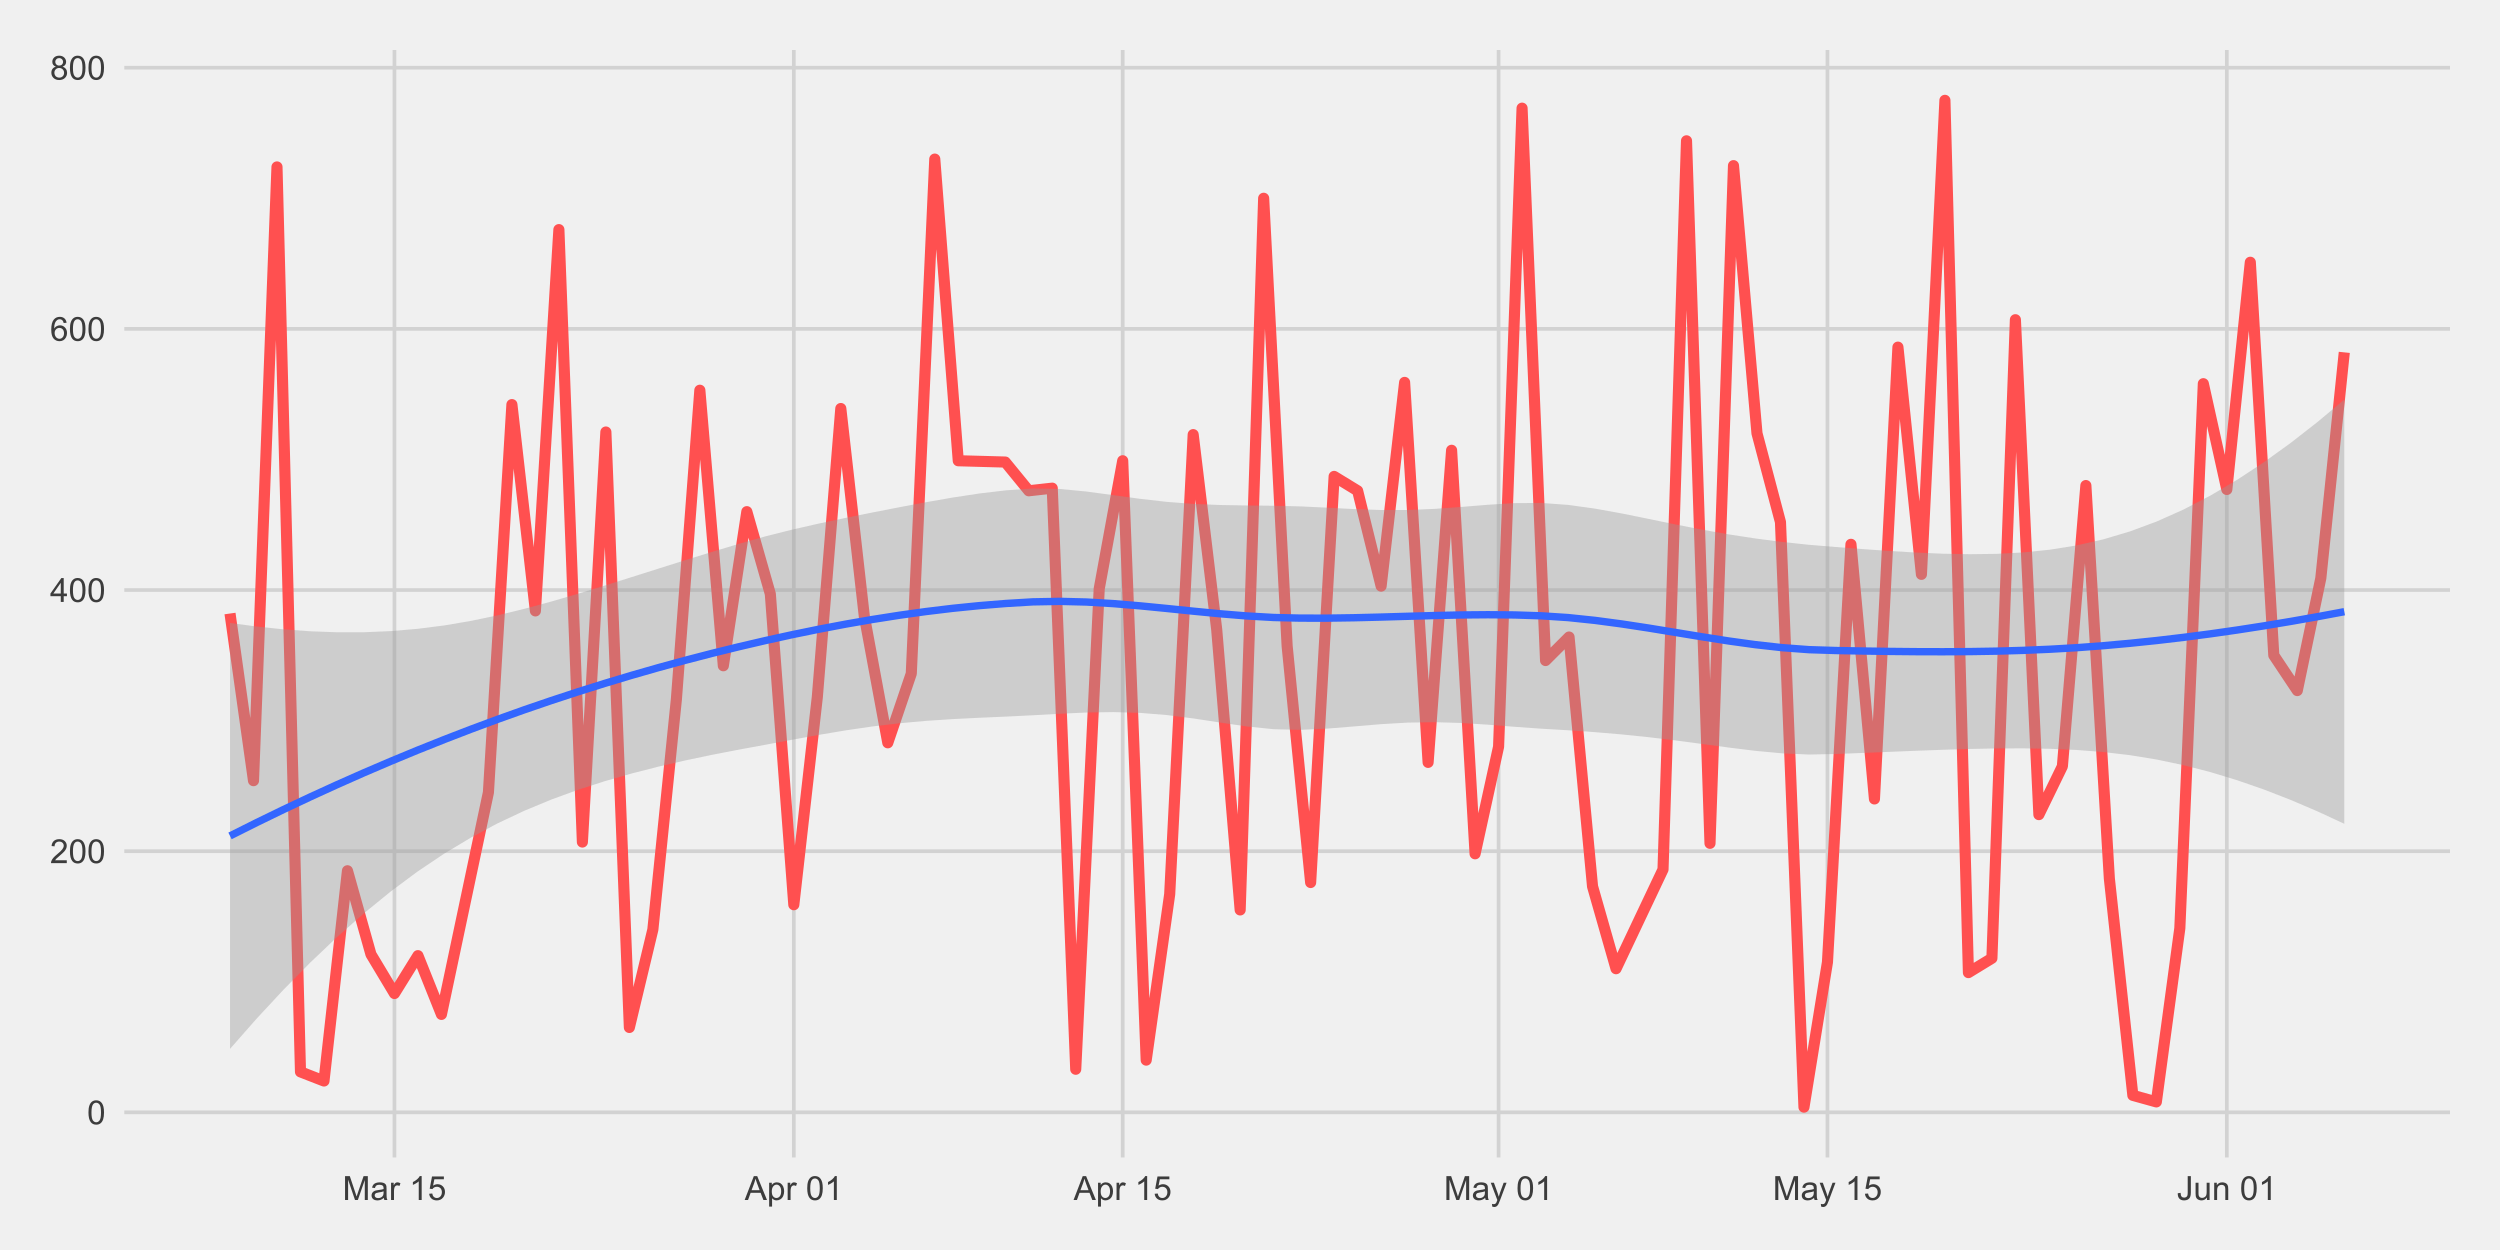 <?xml version="1.0" encoding="UTF-8"?>
<svg xmlns="http://www.w3.org/2000/svg" xmlns:xlink="http://www.w3.org/1999/xlink" width="720pt" height="360pt" viewBox="0 0 720 360" version="1.1">
<defs>
<g>
<symbol overflow="visible" id="glyph0-0">
<path style="stroke:none;" d="M 0.398 -3.391 C 0.398 -4.199 0.48 -4.852 0.648 -5.352 C 0.812 -5.844 1.062 -6.227 1.395 -6.496 C 1.723 -6.762 2.137 -6.895 2.641 -6.898 C 3.004 -6.895 3.328 -6.82 3.609 -6.676 C 3.887 -6.523 4.113 -6.312 4.297 -6.035 C 4.477 -5.754 4.621 -5.41 4.723 -5.012 C 4.824 -4.605 4.875 -4.066 4.879 -3.391 C 4.875 -2.582 4.793 -1.93 4.629 -1.438 C 4.465 -0.938 4.215 -0.555 3.887 -0.289 C 3.555 -0.016 3.141 0.117 2.641 0.117 C 1.973 0.117 1.453 -0.117 1.078 -0.594 C 0.625 -1.164 0.398 -2.098 0.398 -3.391 Z M 1.266 -3.391 C 1.266 -2.258 1.395 -1.508 1.66 -1.137 C 1.922 -0.762 2.25 -0.574 2.641 -0.578 C 3.023 -0.574 3.348 -0.762 3.613 -1.141 C 3.875 -1.512 4.008 -2.262 4.012 -3.391 C 4.008 -4.52 3.875 -5.27 3.613 -5.645 C 3.348 -6.012 3.02 -6.199 2.629 -6.203 C 2.238 -6.199 1.93 -6.035 1.703 -5.711 C 1.41 -5.289 1.266 -4.516 1.266 -3.391 Z M 1.266 -3.391 "/>
</symbol>
<symbol overflow="visible" id="glyph0-1">
<path style="stroke:none;" d="M 4.832 -0.812 L 4.832 0 L 0.289 0 C 0.281 -0.203 0.316 -0.398 0.391 -0.586 C 0.504 -0.895 0.688 -1.199 0.945 -1.5 C 1.195 -1.797 1.562 -2.141 2.047 -2.539 C 2.789 -3.148 3.297 -3.637 3.562 -3.996 C 3.824 -4.352 3.953 -4.688 3.957 -5.012 C 3.953 -5.34 3.836 -5.621 3.598 -5.855 C 3.355 -6.082 3.043 -6.199 2.664 -6.203 C 2.254 -6.199 1.93 -6.078 1.688 -5.836 C 1.441 -5.59 1.316 -5.25 1.316 -4.824 L 0.449 -4.914 C 0.508 -5.559 0.73 -6.051 1.121 -6.391 C 1.504 -6.727 2.023 -6.895 2.68 -6.898 C 3.336 -6.895 3.859 -6.715 4.246 -6.352 C 4.629 -5.984 4.82 -5.531 4.824 -4.992 C 4.82 -4.715 4.766 -4.441 4.652 -4.18 C 4.539 -3.91 4.352 -3.633 4.094 -3.34 C 3.832 -3.047 3.398 -2.645 2.793 -2.133 C 2.285 -1.707 1.961 -1.418 1.816 -1.266 C 1.672 -1.113 1.551 -0.961 1.461 -0.812 Z M 4.832 -0.812 "/>
</symbol>
<symbol overflow="visible" id="glyph0-2">
<path style="stroke:none;" d="M 3.102 0 L 3.102 -1.645 L 0.121 -1.645 L 0.121 -2.418 L 3.258 -6.871 L 3.945 -6.871 L 3.945 -2.418 L 4.875 -2.418 L 4.875 -1.645 L 3.945 -1.645 L 3.945 0 Z M 3.102 -2.418 L 3.102 -5.516 L 0.953 -2.418 Z M 3.102 -2.418 "/>
</symbol>
<symbol overflow="visible" id="glyph0-3">
<path style="stroke:none;" d="M 4.777 -5.188 L 3.938 -5.125 C 3.859 -5.453 3.75 -5.691 3.617 -5.844 C 3.387 -6.082 3.105 -6.203 2.773 -6.207 C 2.5 -6.203 2.266 -6.129 2.066 -5.98 C 1.797 -5.785 1.586 -5.504 1.438 -5.133 C 1.281 -4.758 1.203 -4.227 1.199 -3.543 C 1.398 -3.852 1.648 -4.082 1.945 -4.23 C 2.238 -4.379 2.543 -4.453 2.867 -4.457 C 3.426 -4.453 3.906 -4.246 4.305 -3.836 C 4.699 -3.418 4.898 -2.883 4.898 -2.23 C 4.898 -1.797 4.805 -1.395 4.617 -1.027 C 4.43 -0.652 4.172 -0.371 3.852 -0.176 C 3.523 0.02 3.156 0.117 2.746 0.117 C 2.039 0.117 1.465 -0.141 1.023 -0.656 C 0.578 -1.172 0.355 -2.023 0.359 -3.215 C 0.355 -4.539 0.602 -5.504 1.098 -6.113 C 1.52 -6.633 2.098 -6.895 2.828 -6.898 C 3.363 -6.895 3.805 -6.746 4.152 -6.445 C 4.496 -6.141 4.703 -5.719 4.777 -5.188 Z M 1.332 -2.227 C 1.328 -1.934 1.391 -1.652 1.516 -1.391 C 1.637 -1.121 1.809 -0.922 2.035 -0.785 C 2.254 -0.645 2.488 -0.574 2.734 -0.578 C 3.086 -0.574 3.391 -0.719 3.648 -1.008 C 3.902 -1.293 4.031 -1.684 4.035 -2.18 C 4.031 -2.652 3.906 -3.023 3.656 -3.301 C 3.402 -3.57 3.082 -3.707 2.699 -3.711 C 2.316 -3.707 1.992 -3.57 1.73 -3.301 C 1.461 -3.023 1.328 -2.668 1.332 -2.227 Z M 1.332 -2.227 "/>
</symbol>
<symbol overflow="visible" id="glyph0-4">
<path style="stroke:none;" d="M 1.695 -3.727 C 1.344 -3.852 1.086 -4.031 0.918 -4.273 C 0.746 -4.508 0.66 -4.793 0.664 -5.129 C 0.66 -5.625 0.84 -6.047 1.203 -6.387 C 1.559 -6.727 2.039 -6.895 2.641 -6.898 C 3.238 -6.895 3.719 -6.723 4.086 -6.375 C 4.449 -6.027 4.633 -5.602 4.637 -5.105 C 4.633 -4.781 4.551 -4.504 4.383 -4.27 C 4.215 -4.031 3.961 -3.852 3.625 -3.727 C 4.043 -3.586 4.363 -3.363 4.586 -3.059 C 4.805 -2.754 4.914 -2.387 4.918 -1.965 C 4.914 -1.371 4.707 -0.879 4.293 -0.48 C 3.875 -0.082 3.328 0.117 2.652 0.117 C 1.973 0.117 1.426 -0.082 1.012 -0.484 C 0.594 -0.883 0.387 -1.383 0.391 -1.988 C 0.387 -2.43 0.5 -2.805 0.73 -3.109 C 0.953 -3.41 1.273 -3.617 1.695 -3.727 Z M 1.527 -5.156 C 1.523 -4.828 1.629 -4.562 1.84 -4.359 C 2.051 -4.152 2.32 -4.047 2.656 -4.051 C 2.977 -4.047 3.246 -4.148 3.457 -4.355 C 3.664 -4.559 3.766 -4.812 3.77 -5.109 C 3.766 -5.418 3.66 -5.676 3.445 -5.891 C 3.23 -6.098 2.965 -6.203 2.648 -6.207 C 2.324 -6.203 2.055 -6.102 1.844 -5.895 C 1.629 -5.688 1.523 -5.441 1.527 -5.156 Z M 1.258 -1.984 C 1.254 -1.738 1.309 -1.504 1.426 -1.281 C 1.535 -1.055 1.707 -0.883 1.934 -0.762 C 2.16 -0.637 2.402 -0.574 2.664 -0.578 C 3.062 -0.574 3.395 -0.703 3.66 -0.965 C 3.922 -1.223 4.055 -1.551 4.055 -1.953 C 4.055 -2.355 3.918 -2.691 3.648 -2.961 C 3.375 -3.223 3.035 -3.355 2.633 -3.359 C 2.234 -3.355 1.906 -3.227 1.648 -2.965 C 1.383 -2.703 1.254 -2.375 1.258 -1.984 Z M 1.258 -1.984 "/>
</symbol>
<symbol overflow="visible" id="glyph0-5">
<path style="stroke:none;" d="M 0.711 0 L 0.711 -6.871 L 2.082 -6.871 L 3.707 -2.008 C 3.855 -1.551 3.965 -1.211 4.035 -0.988 C 4.109 -1.234 4.23 -1.602 4.402 -2.09 L 6.047 -6.871 L 7.27 -6.871 L 7.27 0 L 6.395 0 L 6.395 -5.75 L 4.398 0 L 3.578 0 L 1.59 -5.852 L 1.59 0 Z M 0.711 0 "/>
</symbol>
<symbol overflow="visible" id="glyph0-6">
<path style="stroke:none;" d="M 3.883 -0.613 C 3.566 -0.344 3.266 -0.156 2.98 -0.051 C 2.688 0.059 2.375 0.109 2.047 0.113 C 1.496 0.109 1.078 -0.02 0.785 -0.285 C 0.492 -0.551 0.344 -0.895 0.348 -1.312 C 0.344 -1.555 0.398 -1.777 0.512 -1.98 C 0.621 -2.18 0.77 -2.34 0.949 -2.465 C 1.129 -2.586 1.328 -2.68 1.555 -2.742 C 1.719 -2.785 1.969 -2.824 2.305 -2.867 C 2.984 -2.945 3.488 -3.043 3.812 -3.16 C 3.812 -3.27 3.812 -3.344 3.816 -3.379 C 3.812 -3.719 3.734 -3.961 3.578 -4.105 C 3.359 -4.293 3.039 -4.387 2.617 -4.391 C 2.215 -4.387 1.922 -4.32 1.734 -4.184 C 1.547 -4.043 1.406 -3.797 1.316 -3.445 L 0.492 -3.559 C 0.566 -3.906 0.688 -4.191 0.863 -4.41 C 1.031 -4.625 1.281 -4.793 1.605 -4.914 C 1.93 -5.027 2.305 -5.086 2.738 -5.09 C 3.16 -5.086 3.508 -5.035 3.773 -4.938 C 4.039 -4.836 4.234 -4.711 4.359 -4.562 C 4.484 -4.41 4.57 -4.219 4.621 -3.988 C 4.648 -3.844 4.664 -3.586 4.664 -3.211 L 4.664 -2.086 C 4.664 -1.301 4.68 -0.805 4.719 -0.598 C 4.75 -0.387 4.82 -0.188 4.93 0 L 4.051 0 C 3.957 -0.172 3.902 -0.375 3.883 -0.613 Z M 3.812 -2.5 C 3.504 -2.371 3.043 -2.266 2.434 -2.18 C 2.082 -2.129 1.836 -2.07 1.695 -2.012 C 1.547 -1.945 1.438 -1.855 1.363 -1.734 C 1.281 -1.613 1.242 -1.48 1.246 -1.336 C 1.242 -1.109 1.328 -0.922 1.5 -0.773 C 1.672 -0.621 1.922 -0.543 2.25 -0.547 C 2.574 -0.543 2.863 -0.617 3.117 -0.762 C 3.367 -0.902 3.551 -1.094 3.676 -1.344 C 3.762 -1.531 3.809 -1.812 3.812 -2.188 Z M 3.812 -2.5 "/>
</symbol>
<symbol overflow="visible" id="glyph0-7">
<path style="stroke:none;" d="M 0.625 0 L 0.625 -4.977 L 1.383 -4.977 L 1.383 -4.223 C 1.574 -4.574 1.75 -4.809 1.918 -4.922 C 2.078 -5.031 2.262 -5.086 2.461 -5.09 C 2.742 -5.086 3.031 -4.996 3.328 -4.82 L 3.039 -4.035 C 2.828 -4.156 2.621 -4.219 2.418 -4.219 C 2.23 -4.219 2.066 -4.16 1.922 -4.051 C 1.773 -3.938 1.668 -3.785 1.609 -3.59 C 1.512 -3.289 1.465 -2.961 1.469 -2.605 L 1.469 0 Z M 0.625 0 "/>
</symbol>
<symbol overflow="visible" id="glyph0-8">
<path style="stroke:none;" d=""/>
</symbol>
<symbol overflow="visible" id="glyph0-9">
<path style="stroke:none;" d="M 3.578 0 L 2.734 0 L 2.734 -5.375 C 2.527 -5.18 2.262 -4.988 1.934 -4.793 C 1.602 -4.598 1.305 -4.453 1.047 -4.359 L 1.047 -5.176 C 1.516 -5.395 1.926 -5.664 2.281 -5.98 C 2.633 -6.293 2.883 -6.598 3.031 -6.898 L 3.578 -6.898 Z M 3.578 0 "/>
</symbol>
<symbol overflow="visible" id="glyph0-10">
<path style="stroke:none;" d="M 0.398 -1.801 L 1.285 -1.875 C 1.348 -1.441 1.5 -1.117 1.742 -0.902 C 1.977 -0.684 2.266 -0.574 2.605 -0.578 C 3.008 -0.574 3.352 -0.727 3.637 -1.035 C 3.914 -1.34 4.055 -1.746 4.059 -2.254 C 4.055 -2.734 3.918 -3.113 3.652 -3.395 C 3.379 -3.668 3.027 -3.809 2.594 -3.812 C 2.316 -3.809 2.07 -3.746 1.855 -3.625 C 1.633 -3.5 1.461 -3.34 1.34 -3.145 L 0.547 -3.25 L 1.215 -6.777 L 4.633 -6.777 L 4.633 -5.973 L 1.891 -5.973 L 1.52 -4.125 C 1.926 -4.41 2.359 -4.551 2.816 -4.555 C 3.414 -4.551 3.922 -4.344 4.336 -3.93 C 4.746 -3.512 4.949 -2.977 4.953 -2.328 C 4.949 -1.703 4.77 -1.168 4.41 -0.719 C 3.969 -0.16 3.367 0.117 2.605 0.117 C 1.977 0.117 1.465 -0.055 1.074 -0.406 C 0.676 -0.754 0.453 -1.219 0.398 -1.801 Z M 0.398 -1.801 "/>
</symbol>
<symbol overflow="visible" id="glyph0-11">
<path style="stroke:none;" d="M -0.016 0 L 2.625 -6.871 L 3.605 -6.871 L 6.418 0 L 5.383 0 L 4.578 -2.082 L 1.707 -2.082 L 0.953 0 Z M 1.969 -2.82 L 4.297 -2.82 L 3.582 -4.727 C 3.359 -5.301 3.199 -5.773 3.094 -6.148 C 3.004 -5.703 2.879 -5.266 2.723 -4.836 Z M 1.969 -2.82 "/>
</symbol>
<symbol overflow="visible" id="glyph0-12">
<path style="stroke:none;" d="M 0.633 1.906 L 0.633 -4.977 L 1.402 -4.977 L 1.402 -4.332 C 1.578 -4.582 1.785 -4.773 2.016 -4.898 C 2.242 -5.023 2.516 -5.086 2.844 -5.09 C 3.266 -5.086 3.641 -4.977 3.969 -4.762 C 4.289 -4.539 4.535 -4.23 4.703 -3.836 C 4.867 -3.434 4.949 -2.996 4.953 -2.527 C 4.949 -2.012 4.859 -1.555 4.68 -1.148 C 4.496 -0.742 4.23 -0.43 3.883 -0.211 C 3.531 0.004 3.164 0.109 2.785 0.113 C 2.5 0.109 2.25 0.055 2.027 -0.062 C 1.801 -0.18 1.617 -0.332 1.477 -0.516 L 1.477 1.906 Z M 1.398 -2.461 C 1.395 -1.82 1.523 -1.344 1.785 -1.039 C 2.043 -0.73 2.355 -0.578 2.727 -0.582 C 3.098 -0.578 3.422 -0.738 3.691 -1.055 C 3.957 -1.371 4.09 -1.863 4.094 -2.531 C 4.09 -3.164 3.957 -3.637 3.699 -3.957 C 3.434 -4.27 3.125 -4.43 2.766 -4.43 C 2.406 -4.43 2.086 -4.262 1.812 -3.926 C 1.531 -3.59 1.395 -3.102 1.398 -2.461 Z M 1.398 -2.461 "/>
</symbol>
<symbol overflow="visible" id="glyph0-13">
<path style="stroke:none;" d="M 0.594 1.918 L 0.5 1.125 C 0.68 1.172 0.844 1.195 0.984 1.199 C 1.172 1.195 1.32 1.164 1.434 1.105 C 1.543 1.039 1.637 0.953 1.711 0.844 C 1.762 0.758 1.848 0.547 1.969 0.215 C 1.984 0.164 2.008 0.094 2.043 0.008 L 0.156 -4.977 L 1.062 -4.977 L 2.102 -2.094 C 2.23 -1.727 2.352 -1.344 2.461 -0.941 C 2.555 -1.328 2.668 -1.707 2.809 -2.078 L 3.871 -4.977 L 4.715 -4.977 L 2.82 0.086 C 2.613 0.629 2.457 1.004 2.348 1.215 C 2.195 1.488 2.023 1.691 1.832 1.824 C 1.637 1.949 1.406 2.016 1.141 2.02 C 0.973 2.016 0.789 1.98 0.594 1.918 Z M 0.594 1.918 "/>
</symbol>
<symbol overflow="visible" id="glyph0-14">
<path style="stroke:none;" d="M 0.277 -1.949 L 1.098 -2.062 C 1.113 -1.535 1.211 -1.176 1.391 -0.984 C 1.562 -0.789 1.805 -0.691 2.117 -0.695 C 2.344 -0.691 2.543 -0.742 2.707 -0.852 C 2.871 -0.953 2.984 -1.098 3.051 -1.277 C 3.109 -1.457 3.141 -1.742 3.145 -2.137 L 3.145 -6.871 L 4.055 -6.871 L 4.055 -2.188 C 4.055 -1.609 3.984 -1.164 3.844 -0.852 C 3.703 -0.531 3.48 -0.293 3.184 -0.129 C 2.879 0.035 2.527 0.117 2.125 0.117 C 1.52 0.117 1.059 -0.055 0.738 -0.402 C 0.418 -0.746 0.262 -1.262 0.277 -1.949 Z M 0.277 -1.949 "/>
</symbol>
<symbol overflow="visible" id="glyph0-15">
<path style="stroke:none;" d="M 3.895 0 L 3.895 -0.73 C 3.504 -0.168 2.977 0.109 2.316 0.113 C 2.02 0.109 1.746 0.059 1.492 -0.055 C 1.234 -0.164 1.047 -0.309 0.926 -0.48 C 0.801 -0.648 0.711 -0.855 0.664 -1.105 C 0.625 -1.27 0.609 -1.531 0.613 -1.895 L 0.613 -4.977 L 1.457 -4.977 L 1.457 -2.219 C 1.453 -1.773 1.469 -1.477 1.508 -1.328 C 1.559 -1.102 1.672 -0.926 1.848 -0.801 C 2.016 -0.672 2.23 -0.609 2.484 -0.613 C 2.734 -0.609 2.969 -0.676 3.195 -0.809 C 3.414 -0.938 3.574 -1.113 3.668 -1.336 C 3.758 -1.559 3.801 -1.883 3.805 -2.312 L 3.805 -4.977 L 4.648 -4.977 L 4.648 0 Z M 3.895 0 "/>
</symbol>
<symbol overflow="visible" id="glyph0-16">
<path style="stroke:none;" d="M 0.633 0 L 0.633 -4.977 L 1.391 -4.977 L 1.391 -4.27 C 1.754 -4.812 2.285 -5.086 2.977 -5.09 C 3.273 -5.086 3.547 -5.031 3.801 -4.926 C 4.051 -4.816 4.238 -4.676 4.367 -4.504 C 4.488 -4.328 4.578 -4.121 4.633 -3.883 C 4.66 -3.723 4.676 -3.449 4.68 -3.062 L 4.68 0 L 3.836 0 L 3.836 -3.027 C 3.832 -3.367 3.797 -3.625 3.734 -3.797 C 3.664 -3.969 3.551 -4.105 3.387 -4.207 C 3.219 -4.309 3.02 -4.359 2.797 -4.359 C 2.434 -4.359 2.125 -4.242 1.867 -4.016 C 1.605 -3.785 1.477 -3.355 1.477 -2.719 L 1.477 0 Z M 0.633 0 "/>
</symbol>
</g>
<clipPath id="clip1">
  <path d="M 35.797 14.398 L 706.602 14.398 L 706.602 334.348 L 35.797 334.348 Z M 35.797 14.398 "/>
</clipPath>
</defs>
<g id="surface16">
<rect x="0" y="0" width="720" height="360" style="fill:rgb(100%,100%,100%);fill-opacity:1;stroke:none;"/>
<rect x="0" y="0" width="720" height="360" style="fill:rgb(94.118%,94.118%,94.118%);fill-opacity:1;stroke:none;"/>
<g clip-path="url(#clip1)" clip-rule="nonzero">
<path style=" stroke:none;fill-rule:nonzero;fill:rgb(94.118%,94.118%,94.118%);fill-opacity:1;" d="M 35.797 333.348 L 705.602 333.348 L 705.602 14.398 L 35.797 14.398 Z M 35.797 333.348 "/>
<path style="fill:none;stroke-width:1.067;stroke-linecap:butt;stroke-linejoin:round;stroke:rgb(82.353%,82.353%,82.353%);stroke-opacity:1;stroke-miterlimit:10;" d="M 35.797 320.355 L 705.602 320.355 "/>
<path style="fill:none;stroke-width:1.067;stroke-linecap:butt;stroke-linejoin:round;stroke:rgb(82.353%,82.353%,82.353%);stroke-opacity:1;stroke-miterlimit:10;" d="M 35.797 245.141 L 705.602 245.141 "/>
<path style="fill:none;stroke-width:1.067;stroke-linecap:butt;stroke-linejoin:round;stroke:rgb(82.353%,82.353%,82.353%);stroke-opacity:1;stroke-miterlimit:10;" d="M 35.797 169.926 L 705.602 169.926 "/>
<path style="fill:none;stroke-width:1.067;stroke-linecap:butt;stroke-linejoin:round;stroke:rgb(82.353%,82.353%,82.353%);stroke-opacity:1;stroke-miterlimit:10;" d="M 35.797 94.711 L 705.602 94.711 "/>
<path style="fill:none;stroke-width:1.067;stroke-linecap:butt;stroke-linejoin:round;stroke:rgb(82.353%,82.353%,82.353%);stroke-opacity:1;stroke-miterlimit:10;" d="M 35.797 19.496 L 705.602 19.496 "/>
<path style="fill:none;stroke-width:1.067;stroke-linecap:butt;stroke-linejoin:round;stroke:rgb(82.353%,82.353%,82.353%);stroke-opacity:1;stroke-miterlimit:10;" d="M 113.602 333.348 L 113.602 14.398 "/>
<path style="fill:none;stroke-width:1.067;stroke-linecap:butt;stroke-linejoin:round;stroke:rgb(82.353%,82.353%,82.353%);stroke-opacity:1;stroke-miterlimit:10;" d="M 228.617 333.348 L 228.617 14.398 "/>
<path style="fill:none;stroke-width:1.067;stroke-linecap:butt;stroke-linejoin:round;stroke:rgb(82.353%,82.353%,82.353%);stroke-opacity:1;stroke-miterlimit:10;" d="M 323.34 333.348 L 323.34 14.398 "/>
<path style="fill:none;stroke-width:1.067;stroke-linecap:butt;stroke-linejoin:round;stroke:rgb(82.353%,82.353%,82.353%);stroke-opacity:1;stroke-miterlimit:10;" d="M 431.59 333.348 L 431.59 14.398 "/>
<path style="fill:none;stroke-width:1.067;stroke-linecap:butt;stroke-linejoin:round;stroke:rgb(82.353%,82.353%,82.353%);stroke-opacity:1;stroke-miterlimit:10;" d="M 526.309 333.348 L 526.309 14.398 "/>
<path style="fill:none;stroke-width:1.067;stroke-linecap:butt;stroke-linejoin:round;stroke:rgb(82.353%,82.353%,82.353%);stroke-opacity:1;stroke-miterlimit:10;" d="M 641.324 333.348 L 641.324 14.398 "/>
<path style="fill:none;stroke-width:3.201;stroke-linecap:butt;stroke-linejoin:round;stroke:rgb(100%,31.373%,31.373%);stroke-opacity:1;stroke-miterlimit:1;" d="M 66.242 176.695 L 73.008 224.832 L 79.773 48.078 L 86.539 308.695 L 93.305 311.328 L 100.07 250.781 L 106.836 274.852 L 113.602 286.133 L 120.367 275.227 L 127.133 292.148 L 140.664 228.219 L 147.43 116.523 L 154.195 175.941 L 160.961 66.129 L 167.727 242.508 L 174.492 124.422 L 181.258 295.91 L 188.023 267.703 L 194.789 201.516 L 201.555 112.387 L 208.32 191.738 L 215.086 147.359 L 221.852 171.055 L 228.617 260.559 L 235.387 200.762 L 242.152 117.652 L 248.918 177.445 L 255.684 213.926 L 262.449 193.992 L 269.215 45.82 L 275.98 132.695 L 289.512 133.07 L 296.277 141.344 L 303.043 140.59 L 309.809 307.945 L 316.574 169.551 L 323.34 132.695 L 330.105 305.312 L 336.871 257.551 L 343.637 125.172 L 350.402 181.207 L 357.168 262.062 L 363.934 57.102 L 370.699 186.098 L 377.465 254.164 L 384.23 137.207 L 390.996 141.344 L 397.762 168.797 L 404.527 110.129 L 411.293 219.566 L 418.059 129.684 L 424.824 245.891 L 431.59 215.055 L 438.355 31.152 L 445.121 190.234 L 451.887 183.465 L 458.652 255.293 L 465.418 278.988 L 478.949 250.406 L 485.715 40.555 L 492.48 242.883 L 499.246 47.703 L 506.012 124.797 L 512.777 150.371 L 519.543 318.852 L 526.309 277.105 L 533.074 156.762 L 539.84 230.098 L 546.605 99.977 L 553.371 165.414 L 560.137 28.898 L 566.902 280.113 L 573.668 275.977 L 580.434 92.078 L 587.199 234.609 L 593.965 220.695 L 600.73 139.84 L 607.496 253.039 L 614.262 315.465 L 621.027 317.348 L 627.793 267.328 L 634.559 110.504 L 641.324 140.969 L 648.09 75.531 L 654.855 188.73 L 661.621 198.883 L 668.391 166.539 L 675.156 101.48 "/>
<path style=" stroke:none;fill-rule:nonzero;fill:rgb(60%,60%,60%);fill-opacity:0.4;" d="M 66.242 179.406 L 73.949 180.441 L 81.656 181.25 L 89.367 181.809 L 97.074 182.094 L 104.781 182.086 L 112.488 181.762 L 120.195 181.109 L 127.906 180.129 L 135.613 178.82 L 143.32 177.207 L 151.027 175.336 L 158.734 173.254 L 166.441 171.008 L 174.152 168.652 L 181.859 166.227 L 189.566 163.781 L 197.273 161.352 L 204.98 158.969 L 212.691 156.66 L 220.398 154.484 L 228.105 152.543 L 235.812 150.785 L 243.52 149.156 L 251.227 147.602 L 258.938 146.098 L 266.645 144.648 L 274.352 143.297 L 282.059 142.121 L 289.766 141.211 L 297.477 140.676 L 305.184 140.82 L 312.891 141.559 L 320.598 142.598 L 328.305 143.656 L 336.012 144.535 L 343.723 145.129 L 351.43 145.441 L 359.137 145.574 L 366.844 145.656 L 374.551 145.844 L 382.262 146.211 L 389.969 146.613 L 397.676 146.879 L 405.383 146.875 L 413.09 146.562 L 420.801 146.004 L 428.508 145.371 L 436.215 144.895 L 443.922 144.848 L 451.629 145.41 L 459.336 146.477 L 467.047 147.871 L 474.754 149.434 L 482.461 151.027 L 490.168 152.539 L 497.875 153.902 L 505.586 155.086 L 513.293 156.086 L 521 156.902 L 528.707 157.543 L 536.414 158.133 L 544.121 158.676 L 551.832 159.137 L 559.539 159.465 L 567.246 159.609 L 574.953 159.512 L 582.66 159.102 L 590.371 158.312 L 598.078 157.074 L 605.785 155.324 L 613.492 153.027 L 621.199 150.16 L 628.906 146.719 L 636.617 142.715 L 644.324 138.164 L 652.031 133.098 L 659.738 127.543 L 667.445 121.527 L 675.156 115.078 L 675.156 237.254 L 667.445 233.68 L 659.738 230.387 L 652.031 227.391 L 644.324 224.715 L 636.617 222.371 L 628.906 220.383 L 621.199 218.758 L 613.492 217.496 L 605.785 216.586 L 598.078 215.992 L 590.371 215.652 L 582.66 215.52 L 574.953 215.551 L 567.246 215.703 L 559.539 215.938 L 551.832 216.223 L 544.121 216.535 L 536.414 216.848 L 528.707 217.152 L 521 217.305 L 513.293 216.965 L 505.586 216.246 L 497.875 215.297 L 490.168 214.258 L 482.461 213.234 L 474.754 212.309 L 467.047 211.516 L 459.336 210.859 L 451.629 210.32 L 443.922 209.867 L 436.215 209.32 L 428.508 208.707 L 420.801 208.215 L 413.09 207.988 L 405.383 208.113 L 397.676 208.562 L 389.969 209.211 L 382.262 209.84 L 374.551 210.195 L 366.844 210.012 L 359.137 209.227 L 351.43 208.098 L 343.723 206.918 L 336.012 205.934 L 328.305 205.305 L 320.598 205.082 L 312.891 205.207 L 305.184 205.562 L 297.477 205.996 L 289.766 206.379 L 282.059 206.719 L 274.352 207.102 L 266.645 207.613 L 258.938 208.309 L 251.227 209.223 L 243.52 210.352 L 235.812 211.648 L 228.105 213.055 L 220.398 214.496 L 212.691 215.918 L 204.98 217.406 L 197.273 219.027 L 189.566 220.805 L 181.859 222.781 L 174.152 224.988 L 166.441 227.473 L 158.734 230.289 L 151.027 233.488 L 143.32 237.117 L 135.613 241.23 L 127.906 245.863 L 120.195 251.043 L 112.488 256.777 L 104.781 263.059 L 97.074 269.875 L 89.367 277.203 L 81.656 285.031 L 73.949 293.328 L 66.242 302.078 Z M 66.242 179.406 "/>
<path style="fill:none;stroke-width:2.134;stroke-linecap:butt;stroke-linejoin:round;stroke:rgb(20%,40%,100%);stroke-opacity:1;stroke-miterlimit:1;" d="M 66.242 240.742 L 73.949 236.887 L 81.656 233.141 L 89.367 229.508 L 97.074 225.984 L 104.781 222.57 L 112.488 219.27 L 120.195 216.078 L 127.906 212.996 L 135.613 210.023 L 143.32 207.164 L 151.027 204.41 L 158.734 201.773 L 166.441 199.242 L 174.152 196.82 L 181.859 194.504 L 189.566 192.293 L 197.273 190.188 L 204.98 188.188 L 212.691 186.289 L 220.398 184.492 L 228.105 182.797 L 235.812 181.219 L 243.52 179.754 L 251.227 178.414 L 258.938 177.203 L 266.645 176.129 L 274.352 175.199 L 282.059 174.422 L 289.766 173.797 L 297.477 173.336 L 305.184 173.191 L 312.891 173.383 L 320.598 173.84 L 328.305 174.48 L 336.012 175.234 L 343.723 176.023 L 351.43 176.77 L 359.137 177.398 L 366.844 177.836 L 374.551 178.02 L 382.262 178.027 L 389.969 177.91 L 397.676 177.719 L 405.383 177.492 L 413.09 177.277 L 420.801 177.109 L 428.508 177.039 L 436.215 177.105 L 443.922 177.355 L 451.629 177.863 L 459.336 178.668 L 467.047 179.695 L 474.754 180.871 L 482.461 182.133 L 490.168 183.398 L 497.875 184.602 L 505.586 185.668 L 513.293 186.527 L 521 187.102 L 528.707 187.348 L 536.414 187.488 L 544.121 187.605 L 551.832 187.68 L 559.539 187.703 L 567.246 187.656 L 574.953 187.531 L 582.66 187.309 L 590.371 186.98 L 598.078 186.535 L 605.785 185.957 L 613.492 185.262 L 621.199 184.461 L 628.906 183.551 L 636.617 182.543 L 644.324 181.441 L 652.031 180.246 L 659.738 178.965 L 667.445 177.605 L 675.156 176.168 "/>
</g>
<g style="fill:rgb(23.529%,23.529%,23.529%);fill-opacity:1;">
  <use xlink:href="#glyph0-0" x="25.078" y="323.789"/>
</g>
<g style="fill:rgb(23.529%,23.529%,23.529%);fill-opacity:1;">
  <use xlink:href="#glyph0-1" x="14.402" y="248.574"/>
  <use xlink:href="#glyph0-0" x="19.741" y="248.574"/>
  <use xlink:href="#glyph0-0" x="25.08" y="248.574"/>
</g>
<g style="fill:rgb(23.529%,23.529%,23.529%);fill-opacity:1;">
  <use xlink:href="#glyph0-2" x="14.402" y="173.359"/>
  <use xlink:href="#glyph0-0" x="19.741" y="173.359"/>
  <use xlink:href="#glyph0-0" x="25.08" y="173.359"/>
</g>
<g style="fill:rgb(23.529%,23.529%,23.529%);fill-opacity:1;">
  <use xlink:href="#glyph0-3" x="14.402" y="98.148"/>
  <use xlink:href="#glyph0-0" x="19.741" y="98.148"/>
  <use xlink:href="#glyph0-0" x="25.08" y="98.148"/>
</g>
<g style="fill:rgb(23.529%,23.529%,23.529%);fill-opacity:1;">
  <use xlink:href="#glyph0-4" x="14.402" y="22.934"/>
  <use xlink:href="#glyph0-0" x="19.741" y="22.934"/>
  <use xlink:href="#glyph0-0" x="25.08" y="22.934"/>
</g>
<g style="fill:rgb(23.529%,23.529%,23.529%);fill-opacity:1;">
  <use xlink:href="#glyph0-5" x="98.664" y="345.602"/>
  <use xlink:href="#glyph0-6" x="106.661" y="345.602"/>
  <use xlink:href="#glyph0-7" x="112" y="345.602"/>
  <use xlink:href="#glyph0-8" x="115.197" y="345.602"/>
  <use xlink:href="#glyph0-9" x="117.864" y="345.602"/>
  <use xlink:href="#glyph0-10" x="123.203" y="345.602"/>
</g>
<g style="fill:rgb(23.529%,23.529%,23.529%);fill-opacity:1;">
  <use xlink:href="#glyph0-11" x="214.477" y="345.602"/>
  <use xlink:href="#glyph0-12" x="220.88" y="345.602"/>
  <use xlink:href="#glyph0-7" x="226.219" y="345.602"/>
  <use xlink:href="#glyph0-8" x="229.416" y="345.602"/>
  <use xlink:href="#glyph0-0" x="232.083" y="345.602"/>
  <use xlink:href="#glyph0-9" x="237.422" y="345.602"/>
</g>
<g style="fill:rgb(23.529%,23.529%,23.529%);fill-opacity:1;">
  <use xlink:href="#glyph0-11" x="309.199" y="345.602"/>
  <use xlink:href="#glyph0-12" x="315.602" y="345.602"/>
  <use xlink:href="#glyph0-7" x="320.941" y="345.602"/>
  <use xlink:href="#glyph0-8" x="324.138" y="345.602"/>
  <use xlink:href="#glyph0-9" x="326.805" y="345.602"/>
  <use xlink:href="#glyph0-10" x="332.145" y="345.602"/>
</g>
<g style="fill:rgb(23.529%,23.529%,23.529%);fill-opacity:1;">
  <use xlink:href="#glyph0-5" x="415.848" y="345.602"/>
  <use xlink:href="#glyph0-6" x="423.845" y="345.602"/>
  <use xlink:href="#glyph0-13" x="429.184" y="345.602"/>
  <use xlink:href="#glyph0-8" x="433.984" y="345.602"/>
  <use xlink:href="#glyph0-0" x="436.651" y="345.602"/>
  <use xlink:href="#glyph0-9" x="441.99" y="345.602"/>
</g>
<g style="fill:rgb(23.529%,23.529%,23.529%);fill-opacity:1;">
  <use xlink:href="#glyph0-5" x="510.566" y="345.602"/>
  <use xlink:href="#glyph0-6" x="518.563" y="345.602"/>
  <use xlink:href="#glyph0-13" x="523.902" y="345.602"/>
  <use xlink:href="#glyph0-8" x="528.702" y="345.602"/>
  <use xlink:href="#glyph0-9" x="531.37" y="345.602"/>
  <use xlink:href="#glyph0-10" x="536.709" y="345.602"/>
</g>
<g style="fill:rgb(23.529%,23.529%,23.529%);fill-opacity:1;">
  <use xlink:href="#glyph0-14" x="626.914" y="345.602"/>
  <use xlink:href="#glyph0-15" x="631.714" y="345.602"/>
  <use xlink:href="#glyph0-16" x="637.053" y="345.602"/>
  <use xlink:href="#glyph0-8" x="642.392" y="345.602"/>
  <use xlink:href="#glyph0-0" x="645.059" y="345.602"/>
  <use xlink:href="#glyph0-9" x="650.398" y="345.602"/>
</g>
</g>
</svg>
